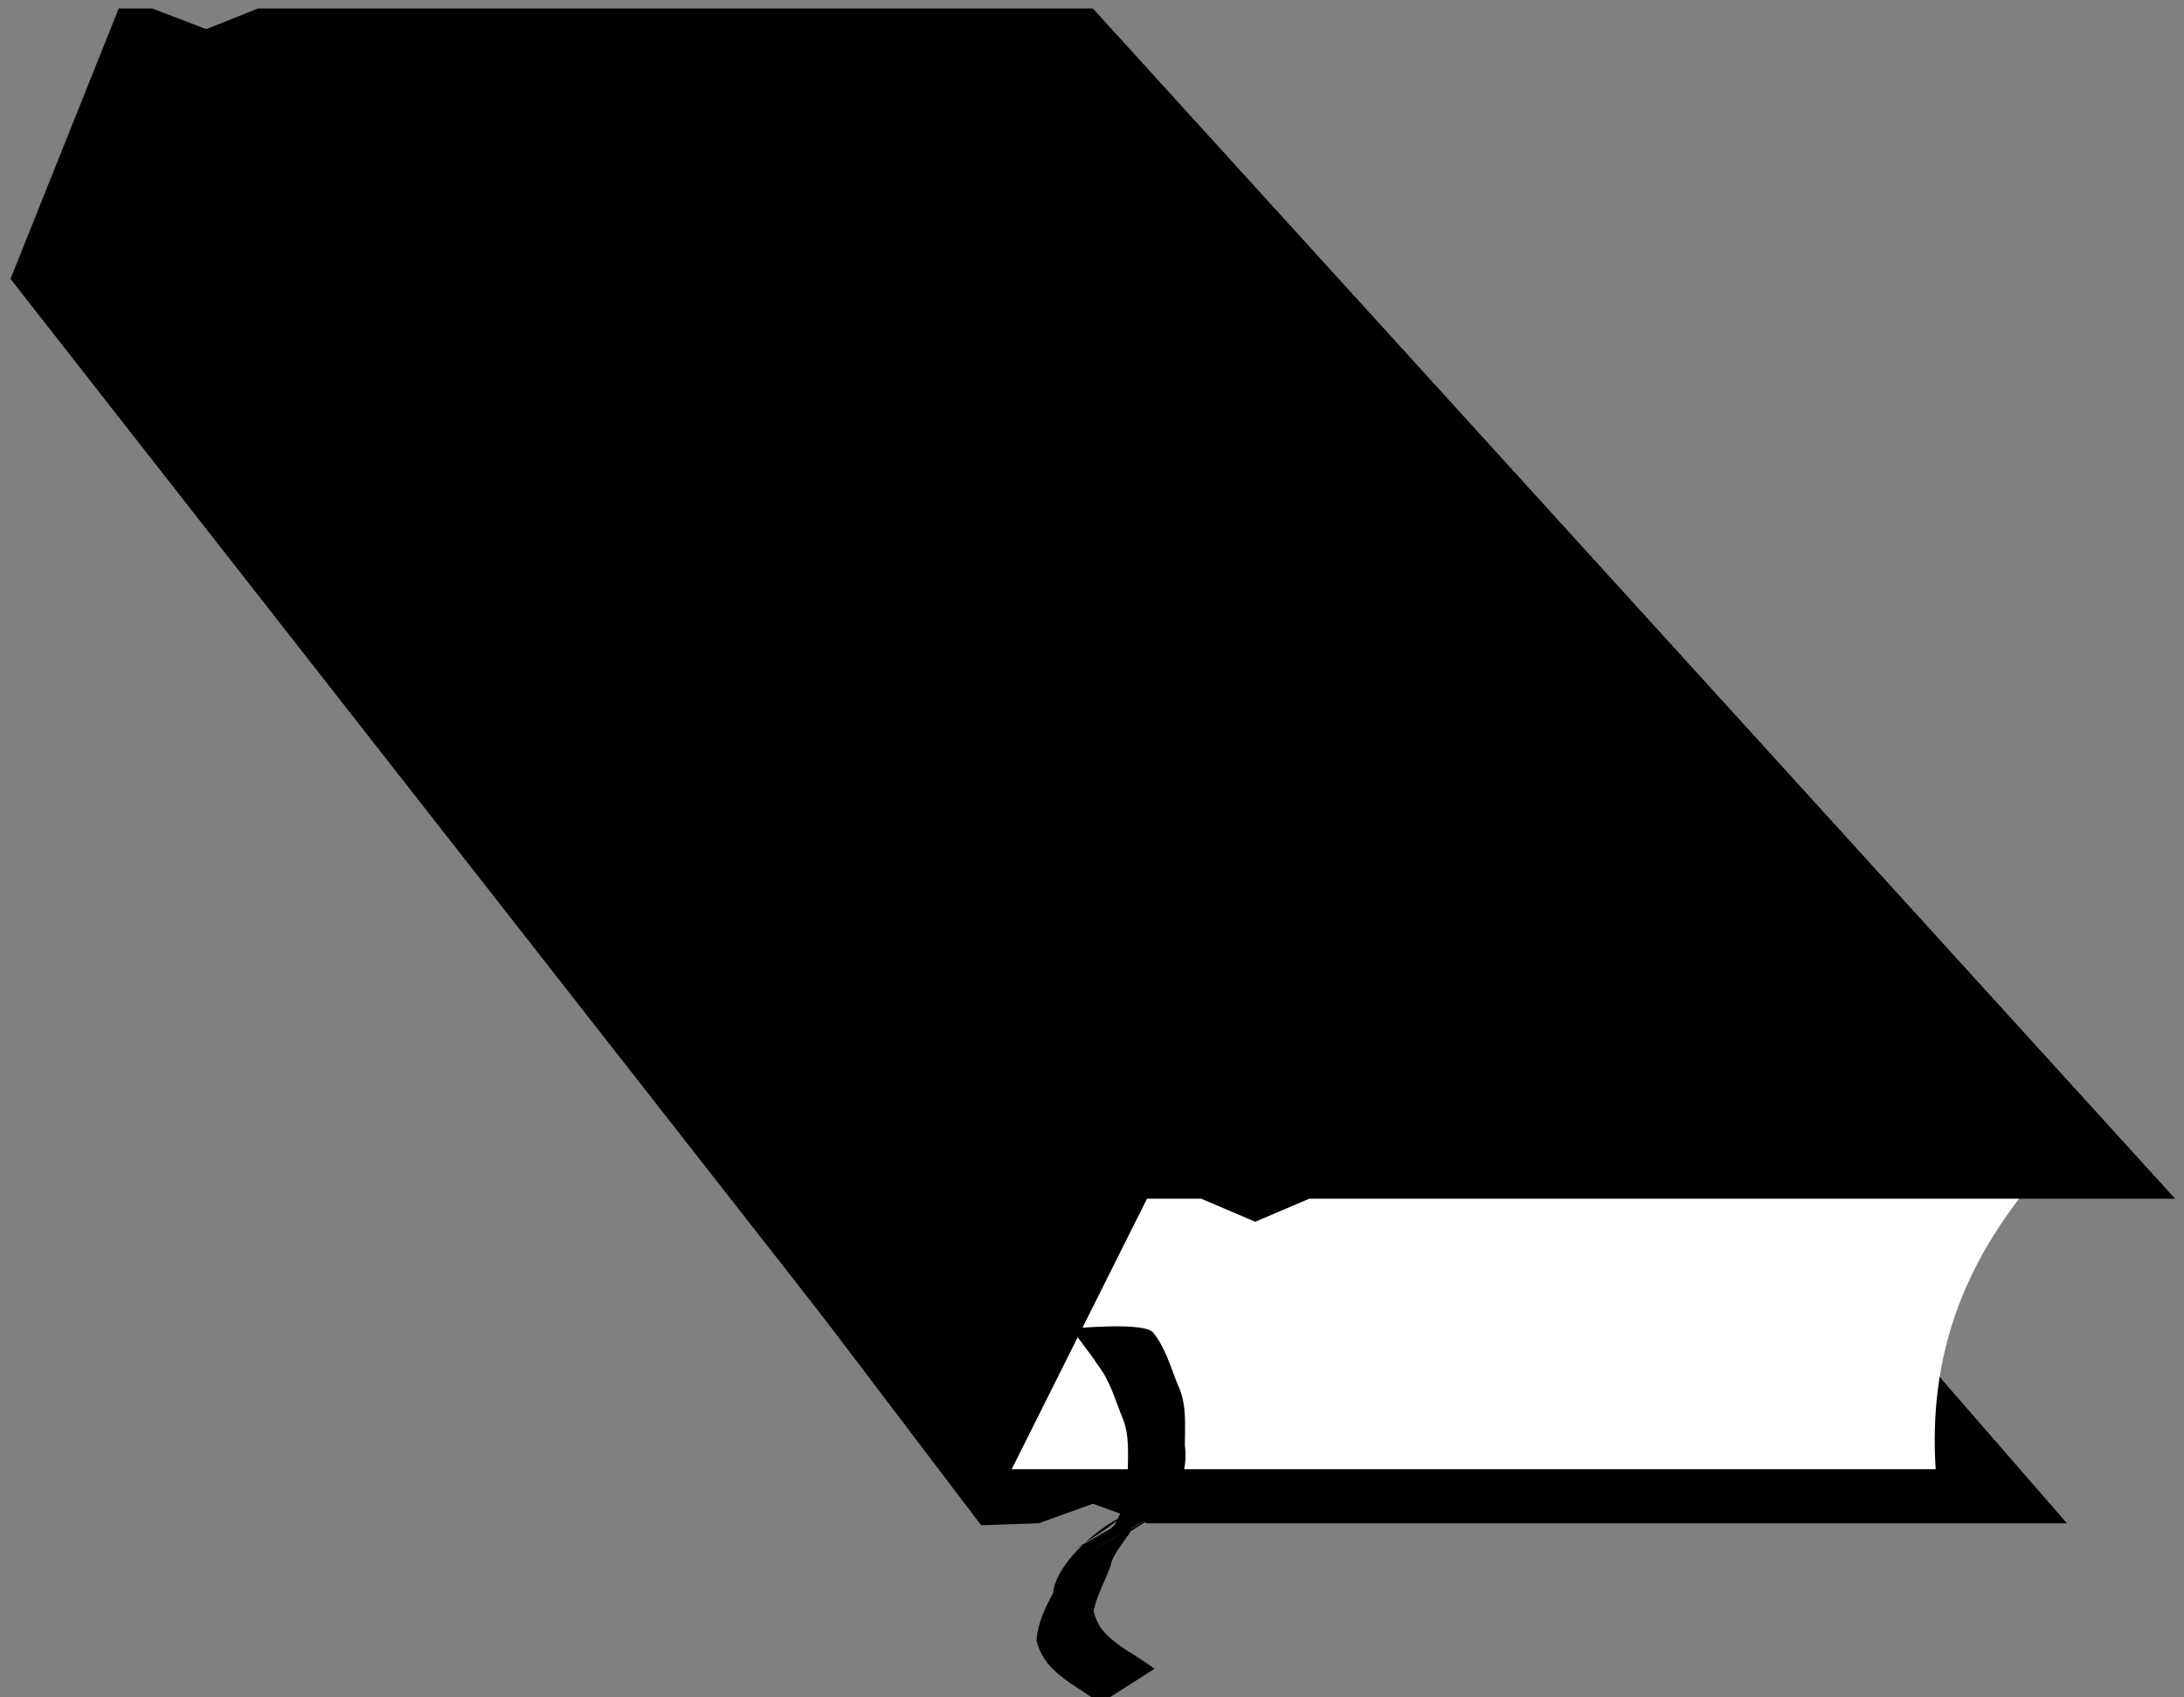<svg viewBox="0 0 100.1 77.817" y="0" x="0" xmlns:cc="http://creativecommons.org/ns#" xmlns:dc="http://purl.org/dc/elements/1.1/">
 <rect x="0" y="0" width="100.1" height="77.817" fill="#808080" stroke="none"/>
 <g transform="translate(-165.58 -581.52)">
  <g transform="translate(-8.72,12.548)">
   <g transform="matrix(.14 0 0 .14 149.98 556.51)">
    <path style="stroke-width:5;fill-rule:evenodd" d="m494.91 588.46 18.87-0.63 17.72-6.4 17.71 6.4h301.18l-354.33-407.48-313.03-3.01 311.88 411.12z"/>
    <path style="stroke-width:5;fill:#fff;fill-rule:evenodd" d="m850.39 463.82c-35.43 35.43-45.25 70.87-42.97 106.3h-311.36l53.15-106.3h301.18"/>
    <path style="stroke-width:5;fill-rule:evenodd" d="m212.59 91.781-35.43 88.559 318.9 407.5 53.16-106.31h17.72l17.72 7.56 17.72-7.56h283.43l-354.31-389.75-273.28 0.001-16.97 6.781-17.72-6.781h-10.94z"/>
    <path style="stroke-width:25;stroke-linecap:round;fill:none" d="m140.33 381.75 155.63 184.63" transform="translate(306.4,-244.29)"/>
    <path style="stroke-width:25;stroke-linecap:round;fill:none" d="m270.81 442.36h-169.73" transform="translate(306.4,-244.29)"/>
    <path d="m551.32 525.51c3.98 4.88 5.65 11.29 8.01 17.03 2.97 6.13 2.3 13.1 2.28 19.75 0.96 6.65-1.14 11.87-3.68 17.71-8.95 9.66-43.63 26.28-5.78 4.98 7.7-4.34-30.89 17.17-23.22 12.79l17.19-9.75-0.9 0.6c-40.02 23.3-11.45 6.63-1.84 1.16 3.81-2.17-5.49 7.36-6.01 11.71-1.76 5.19-4.53 9.72-5.64 15.02 1.39 6.12 5.07 8.86 9.93 12.33 3.42 2.15 6.77 4.25 10.04 6.6l-17.74 11.35c-3.32-2.37-6.74-4.52-10.15-6.8-5.33-3.81-9.09-7.28-10.79-13.83 0.55-5.81 2.66-10.31 5.45-15.44 1.9-17.8 41.8-36.08 7.13-14.39 7.31-4.26 44.22-25.44 5.07-2.52-7.26 4.25 29.11-16.85 21.87-12.57-23.56 13.96-20.23 13.19-13.94 7.17 2.7-5.45 5.38-10.02 4.32-16.6 0.01-6.26 0.72-12.86-1.8-18.7-2.35-5.75-4.05-12.11-7.98-17.07-2.64-4.19-5.99-7.86-8.49-11.97 0 0 24.29-2.4 26.67 1.44z"/>
   </g>
  </g>
 </g>
</svg>

